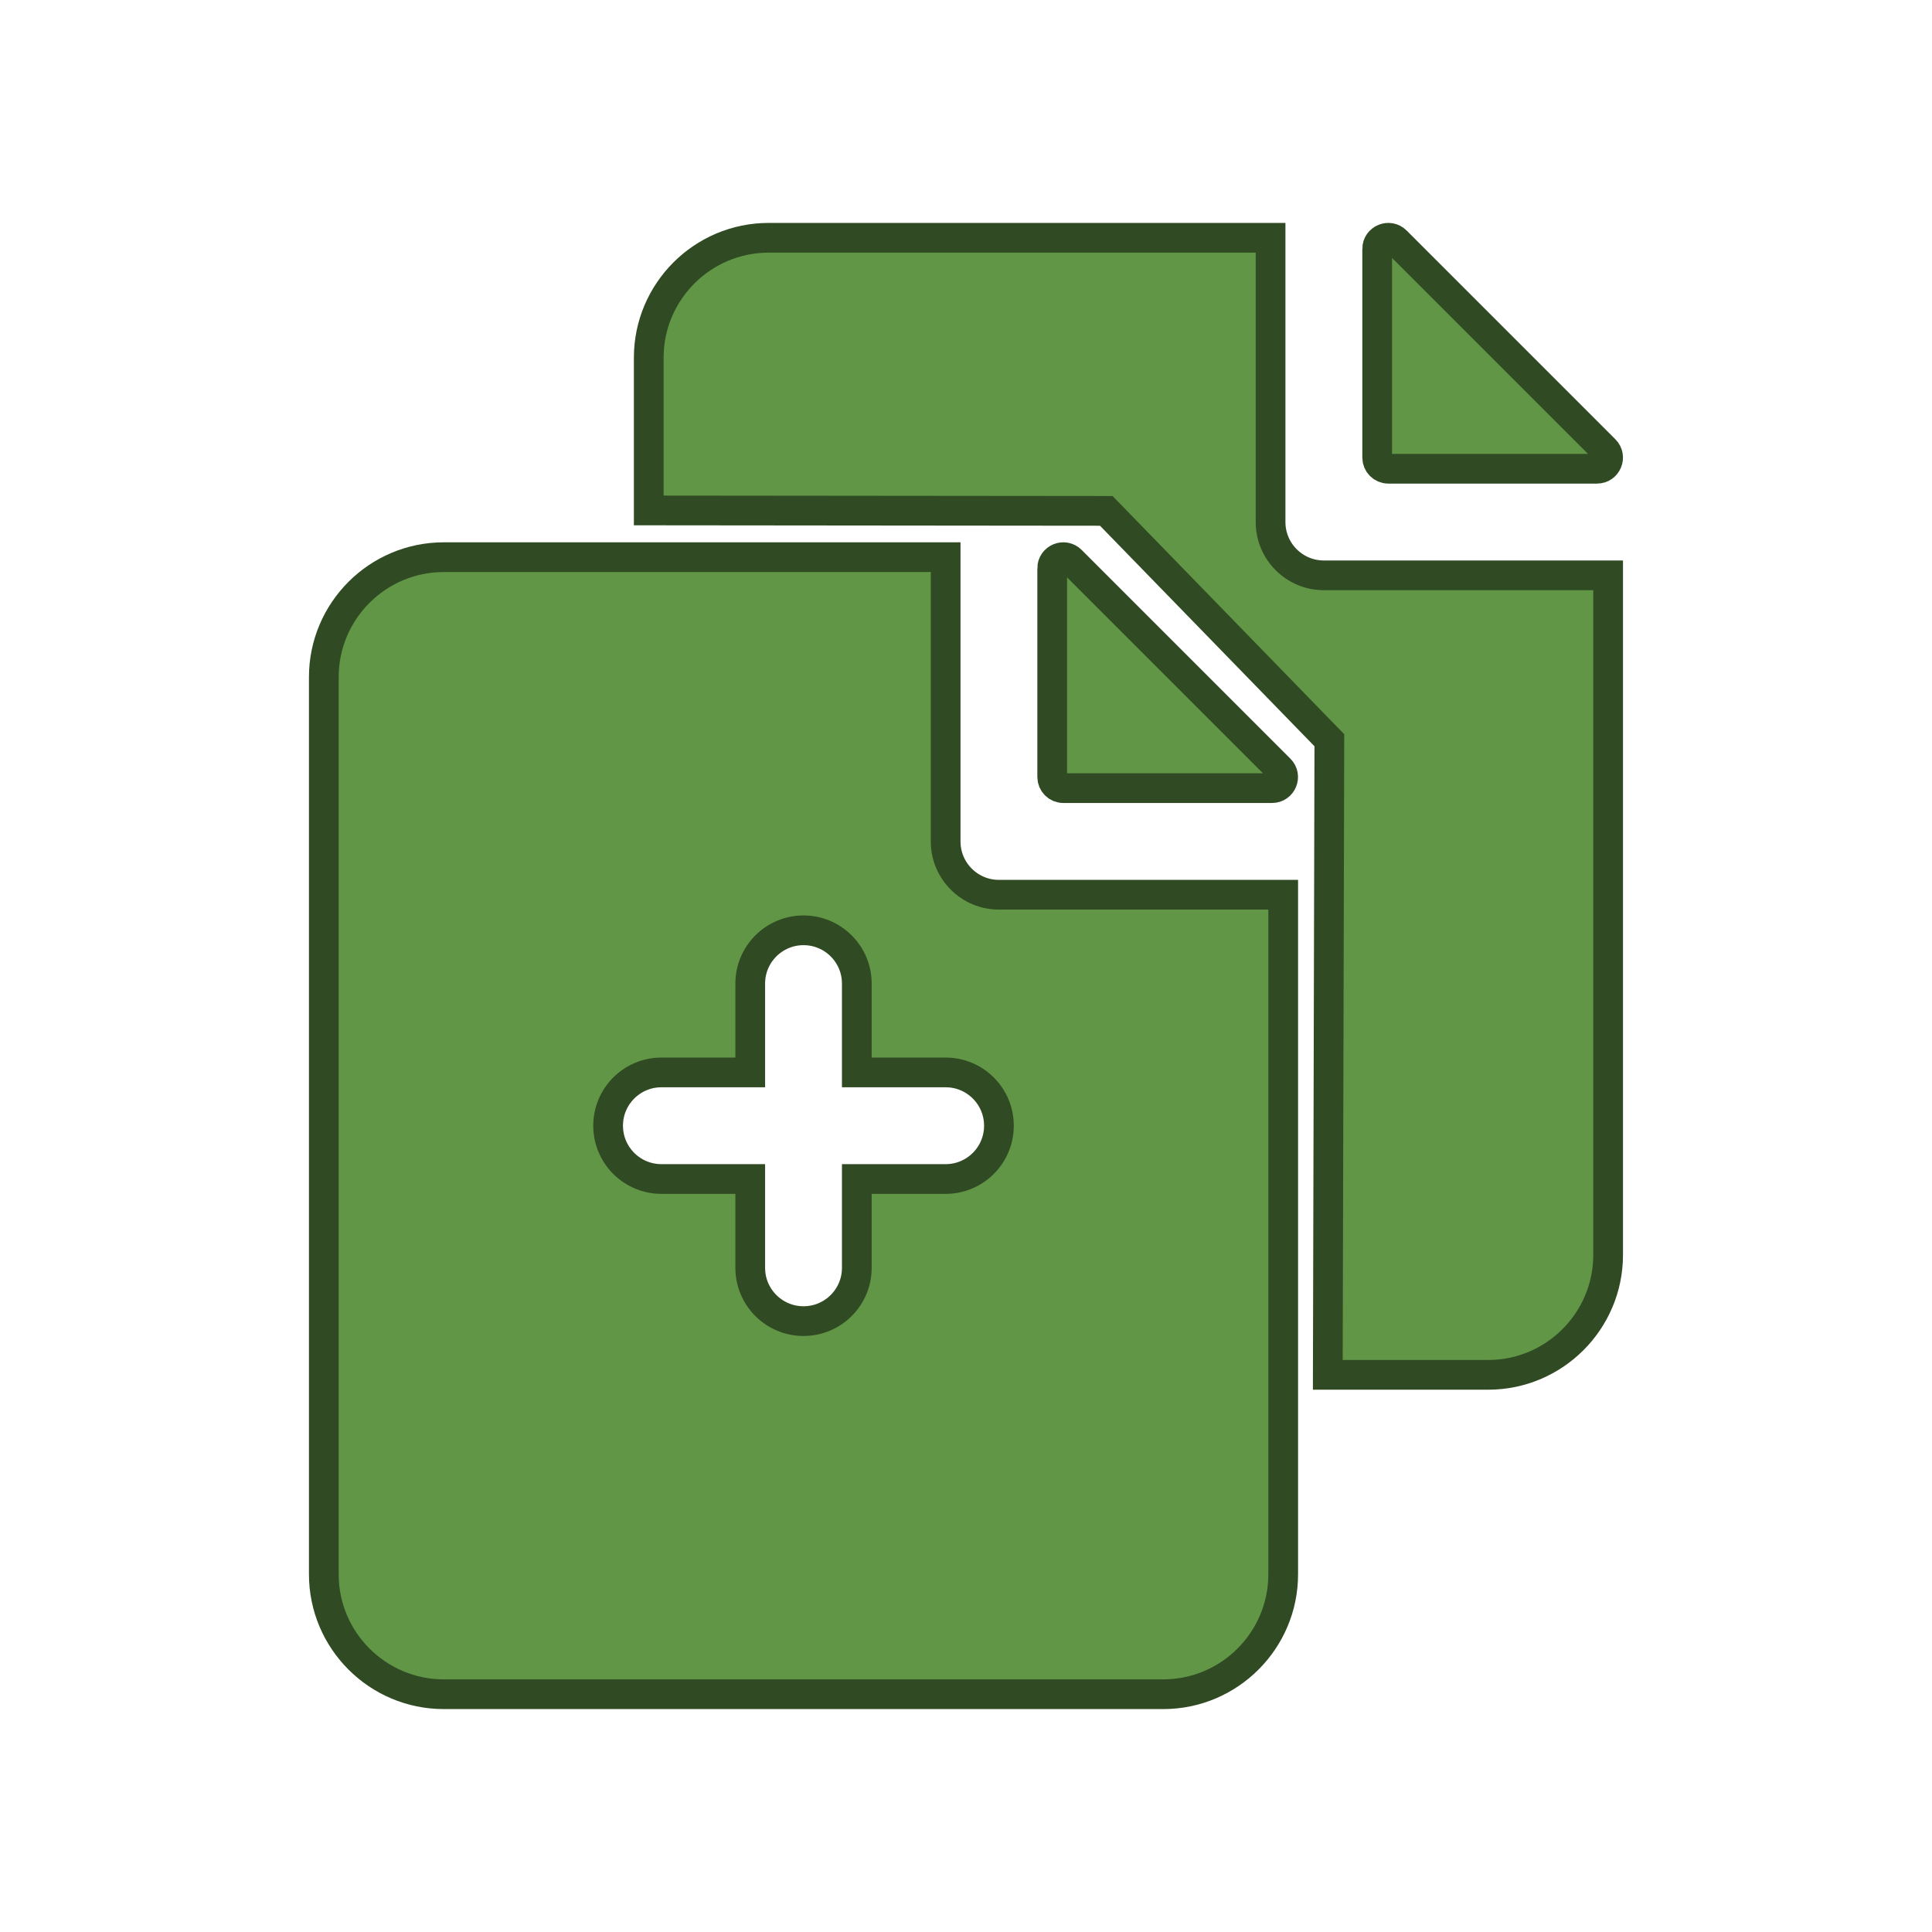 <?xml version="1.0" encoding="UTF-8"?>
<svg id="Layer" width="130" height="130" enable-background="new 0 0 512 512" version="1.1" viewBox="0 0 130 130" xmlns="http://www.w3.org/2000/svg" xmlns:cc="http://creativecommons.org/ns#" xmlns:dc="http://purl.org/dc/elements/1.1/" xmlns:rdf="http://www.w3.org/1999/02/22-rdf-syntax-ns#">
 <g transform="matrix(.98 0 0 .98 -15.544 -13.4)" fill="#619647" stroke="#304b23" stroke-width="2.041">
  <g transform="translate(-1.68 -.225)" stroke-width="2.041">
   <path d="m108.44 53.402c-2.021 0-3.66-1.638-3.66-3.659v-19.518h-34.461c-4.54 0-8.234 3.694-8.234 8.234v10.487l31.416 0.03 15.315 15.748-0.107 43.572h11.014c4.54 0 8.234-3.694 8.234-8.234v-46.659z"/>
   <path d="m89.787 52.919v14.331c0 0.421 0.341 0.762 0.762 0.762h14.331c0.679 0 1.019-0.821 0.539-1.302l-14.331-14.331c-0.48-0.48-1.302-0.14-1.302 0.539z"/>
   <path d="m86.129 75.332c-2.021 0-3.659-1.638-3.659-3.659v-19.518h-34.461c-4.54 0-8.234 3.694-8.234 8.234v61.602c0 4.54 3.694 8.234 8.234 8.234h49.404c4.54 0 8.234-3.694 8.234-8.234v-46.659zm-3.659 19.518h-6.099v6.099c0 2.021-1.638 3.659-3.659 3.659s-3.659-1.638-3.659-3.659v-6.099h-6.099c-2.021 0-3.659-1.638-3.659-3.659 0-2.021 1.638-3.659 3.659-3.659h6.099v-6.099c0-2.021 1.638-3.659 3.659-3.659s3.659 1.638 3.659 3.659v6.099h6.099c2.021 0 3.659 1.638 3.659 3.659 0 2.021-1.638 3.659-3.659 3.659z"/>
   <path d="m112.1 30.989v14.331c0 0.421 0.341 0.762 0.762 0.762h14.331c0.679 0 1.019-0.821 0.539-1.302l-14.331-14.331c-0.48-0.48-1.302-0.14-1.302 0.539z"/>
  </g>
 </g>
</svg>
